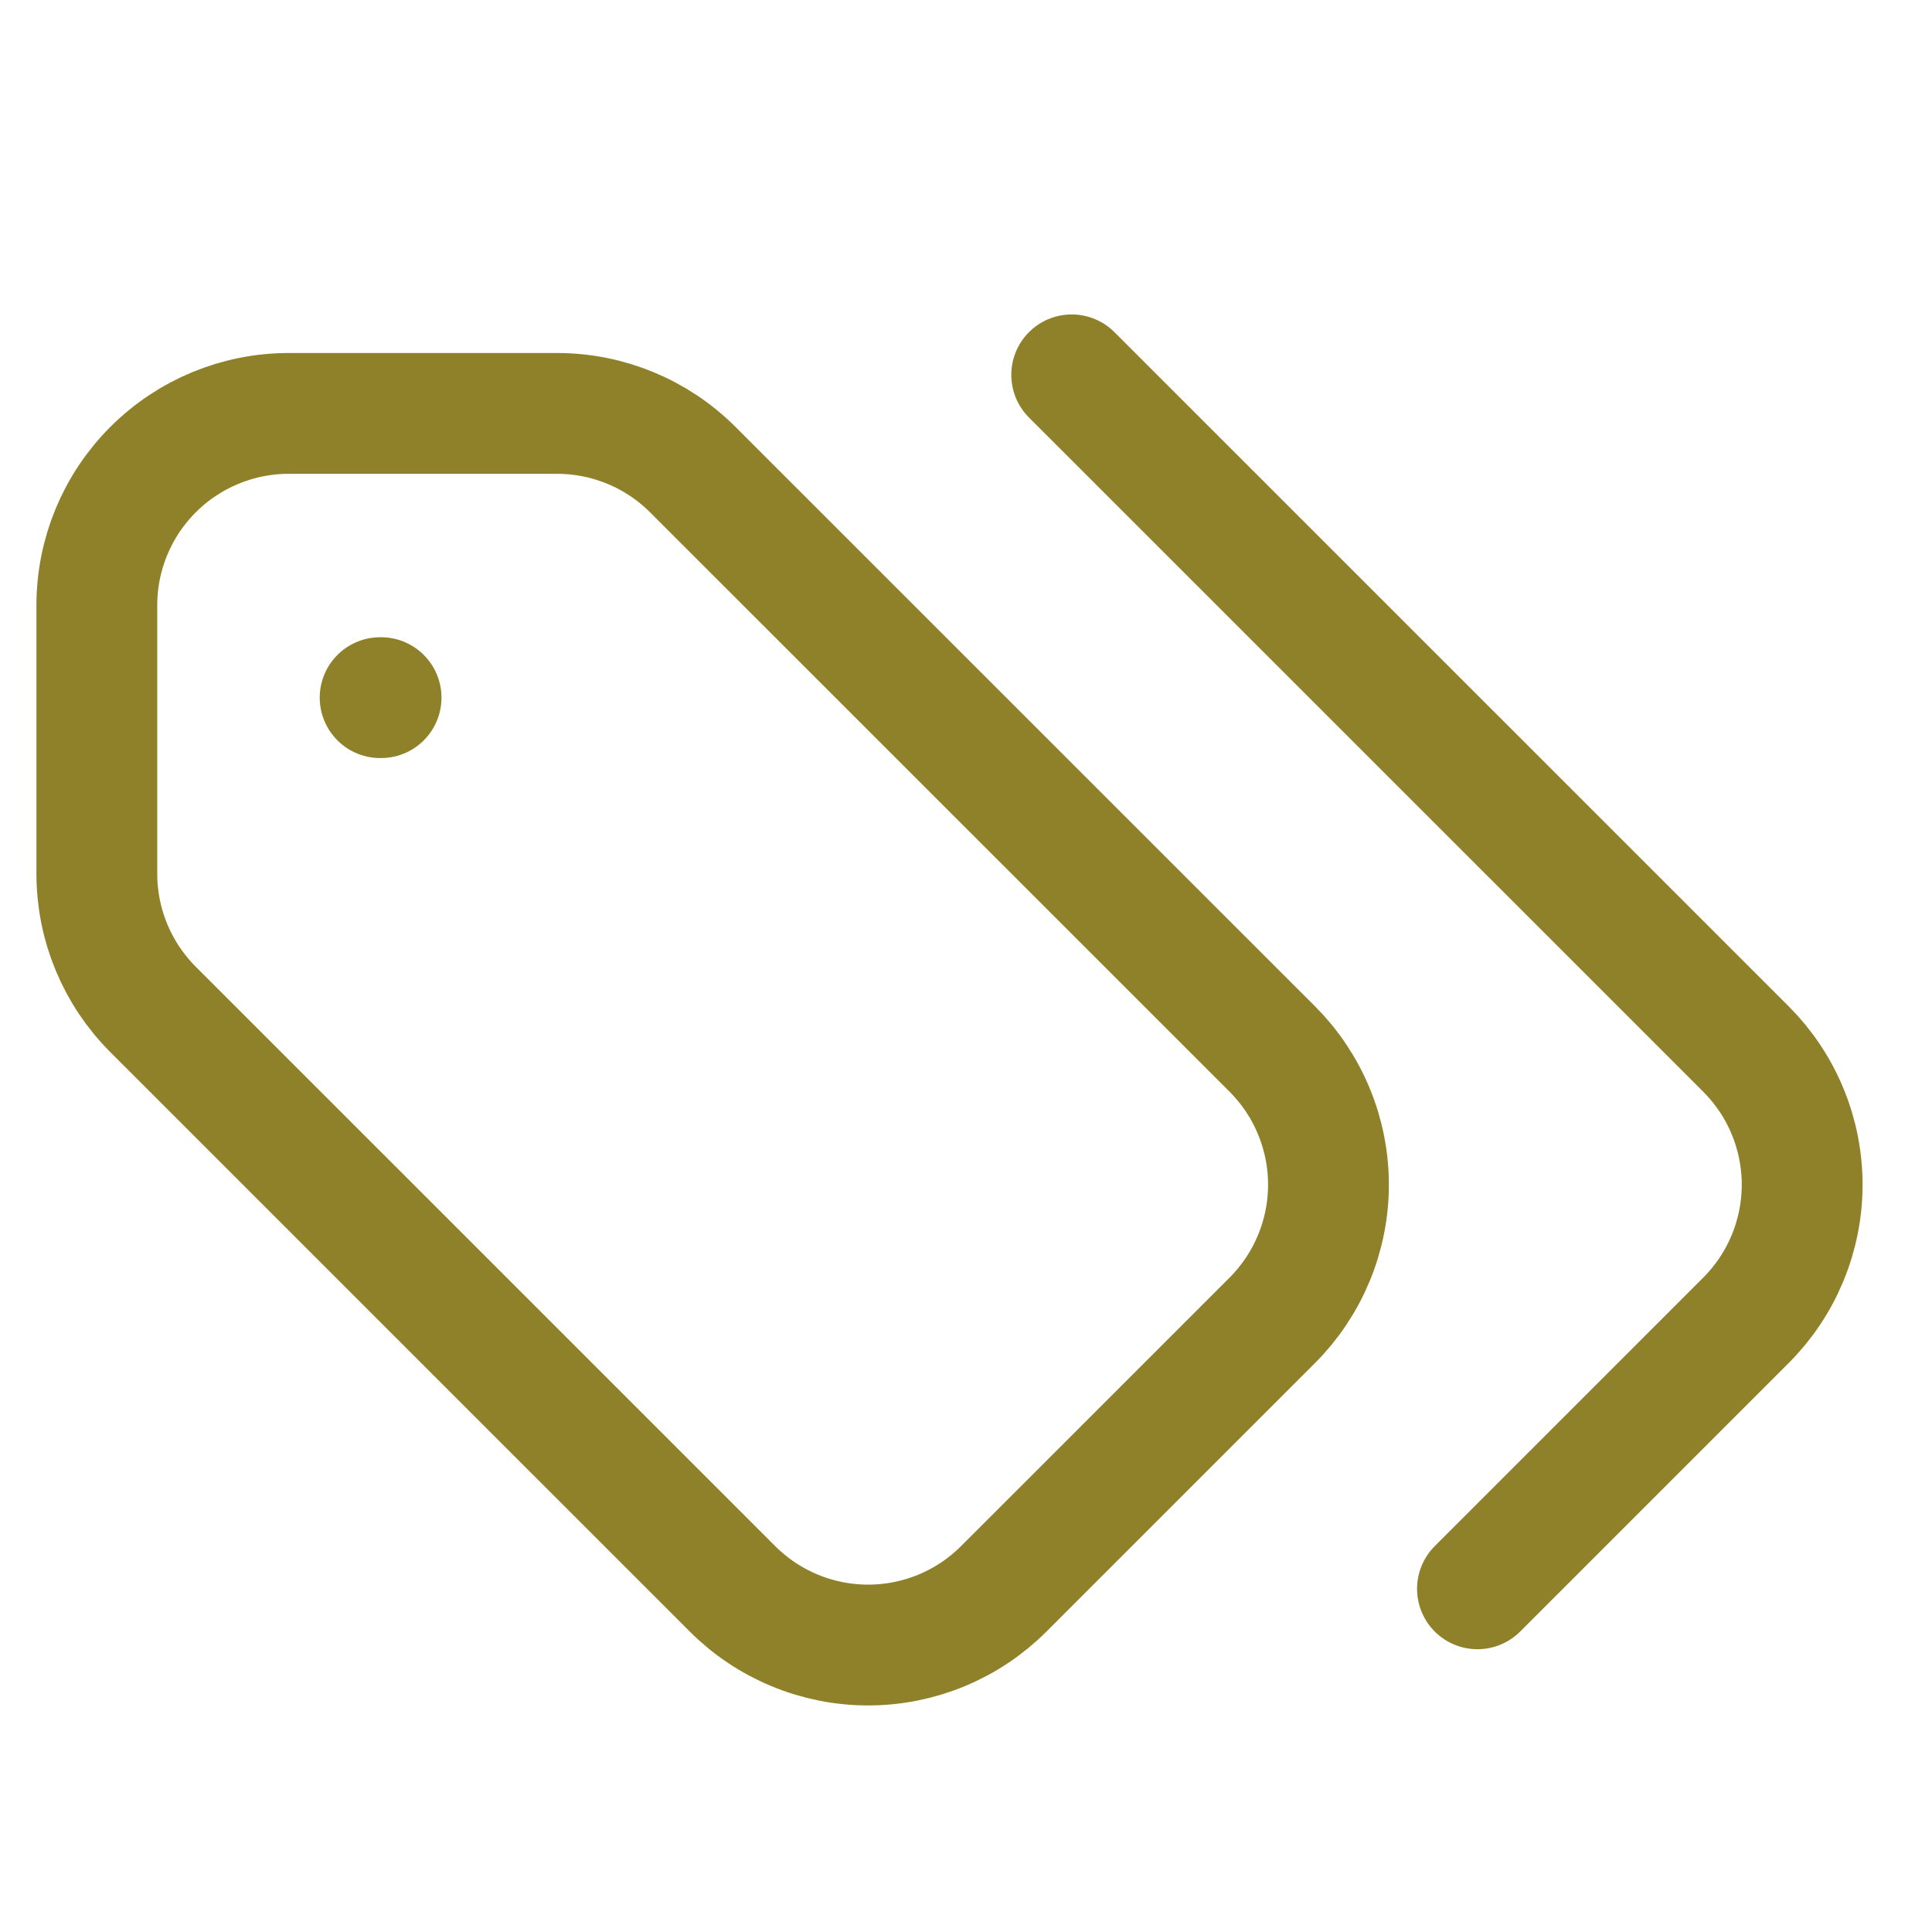 <svg width="49" height="49" viewBox="0 0 49 49" fill="none" xmlns="http://www.w3.org/2000/svg">
<g clip-path="url(#clip0_1083_82853)">
<g clip-path="url(#clip1_1083_82853)">
<path d="M14.132 10.485H7.322C6.032 10.485 4.794 10.998 3.882 11.91C2.969 12.823 2.456 14.06 2.456 15.351V22.16C2.456 23.451 2.968 24.688 3.881 25.601L18.577 40.296C19.028 40.748 19.565 41.107 20.155 41.351C20.746 41.596 21.378 41.722 22.017 41.722C22.656 41.722 23.289 41.596 23.88 41.351C24.47 41.107 25.006 40.748 25.458 40.296L32.268 33.487C32.719 33.035 33.078 32.499 33.322 31.908C33.567 31.318 33.693 30.685 33.693 30.046C33.693 29.407 33.567 28.774 33.322 28.184C33.078 27.593 32.719 27.057 32.268 26.605L17.57 11.91C16.658 10.998 15.421 10.486 14.132 10.485Z" stroke="#8F8129" stroke-width="3.064" stroke-linecap="round" stroke-linejoin="round"/>
<path d="M37.472 40.296L44.281 33.487C44.733 33.035 45.092 32.499 45.336 31.908C45.581 31.318 45.707 30.685 45.707 30.046C45.707 29.407 45.581 28.774 45.336 28.184C45.092 27.594 44.733 27.057 44.281 26.605L27.181 9.507" stroke="#8F8129" stroke-width="3.064" stroke-linecap="round" stroke-linejoin="round"/>
<path d="M9.665 17.694H9.641" stroke="#8F8129" stroke-width="3.064" stroke-linecap="round" stroke-linejoin="round"/>
</g>
</g>
<defs>
<clipPath id="clip0_1083_82853">
<rect width="48.055" height="48.055" fill="white" transform="translate(0.054 0.874)"/>
</clipPath>
<clipPath id="clip1_1083_82853">
<rect width="57.666" height="57.666" fill="white" transform="translate(-4.752 -3.931)"/>
</clipPath>
</defs>
</svg>
